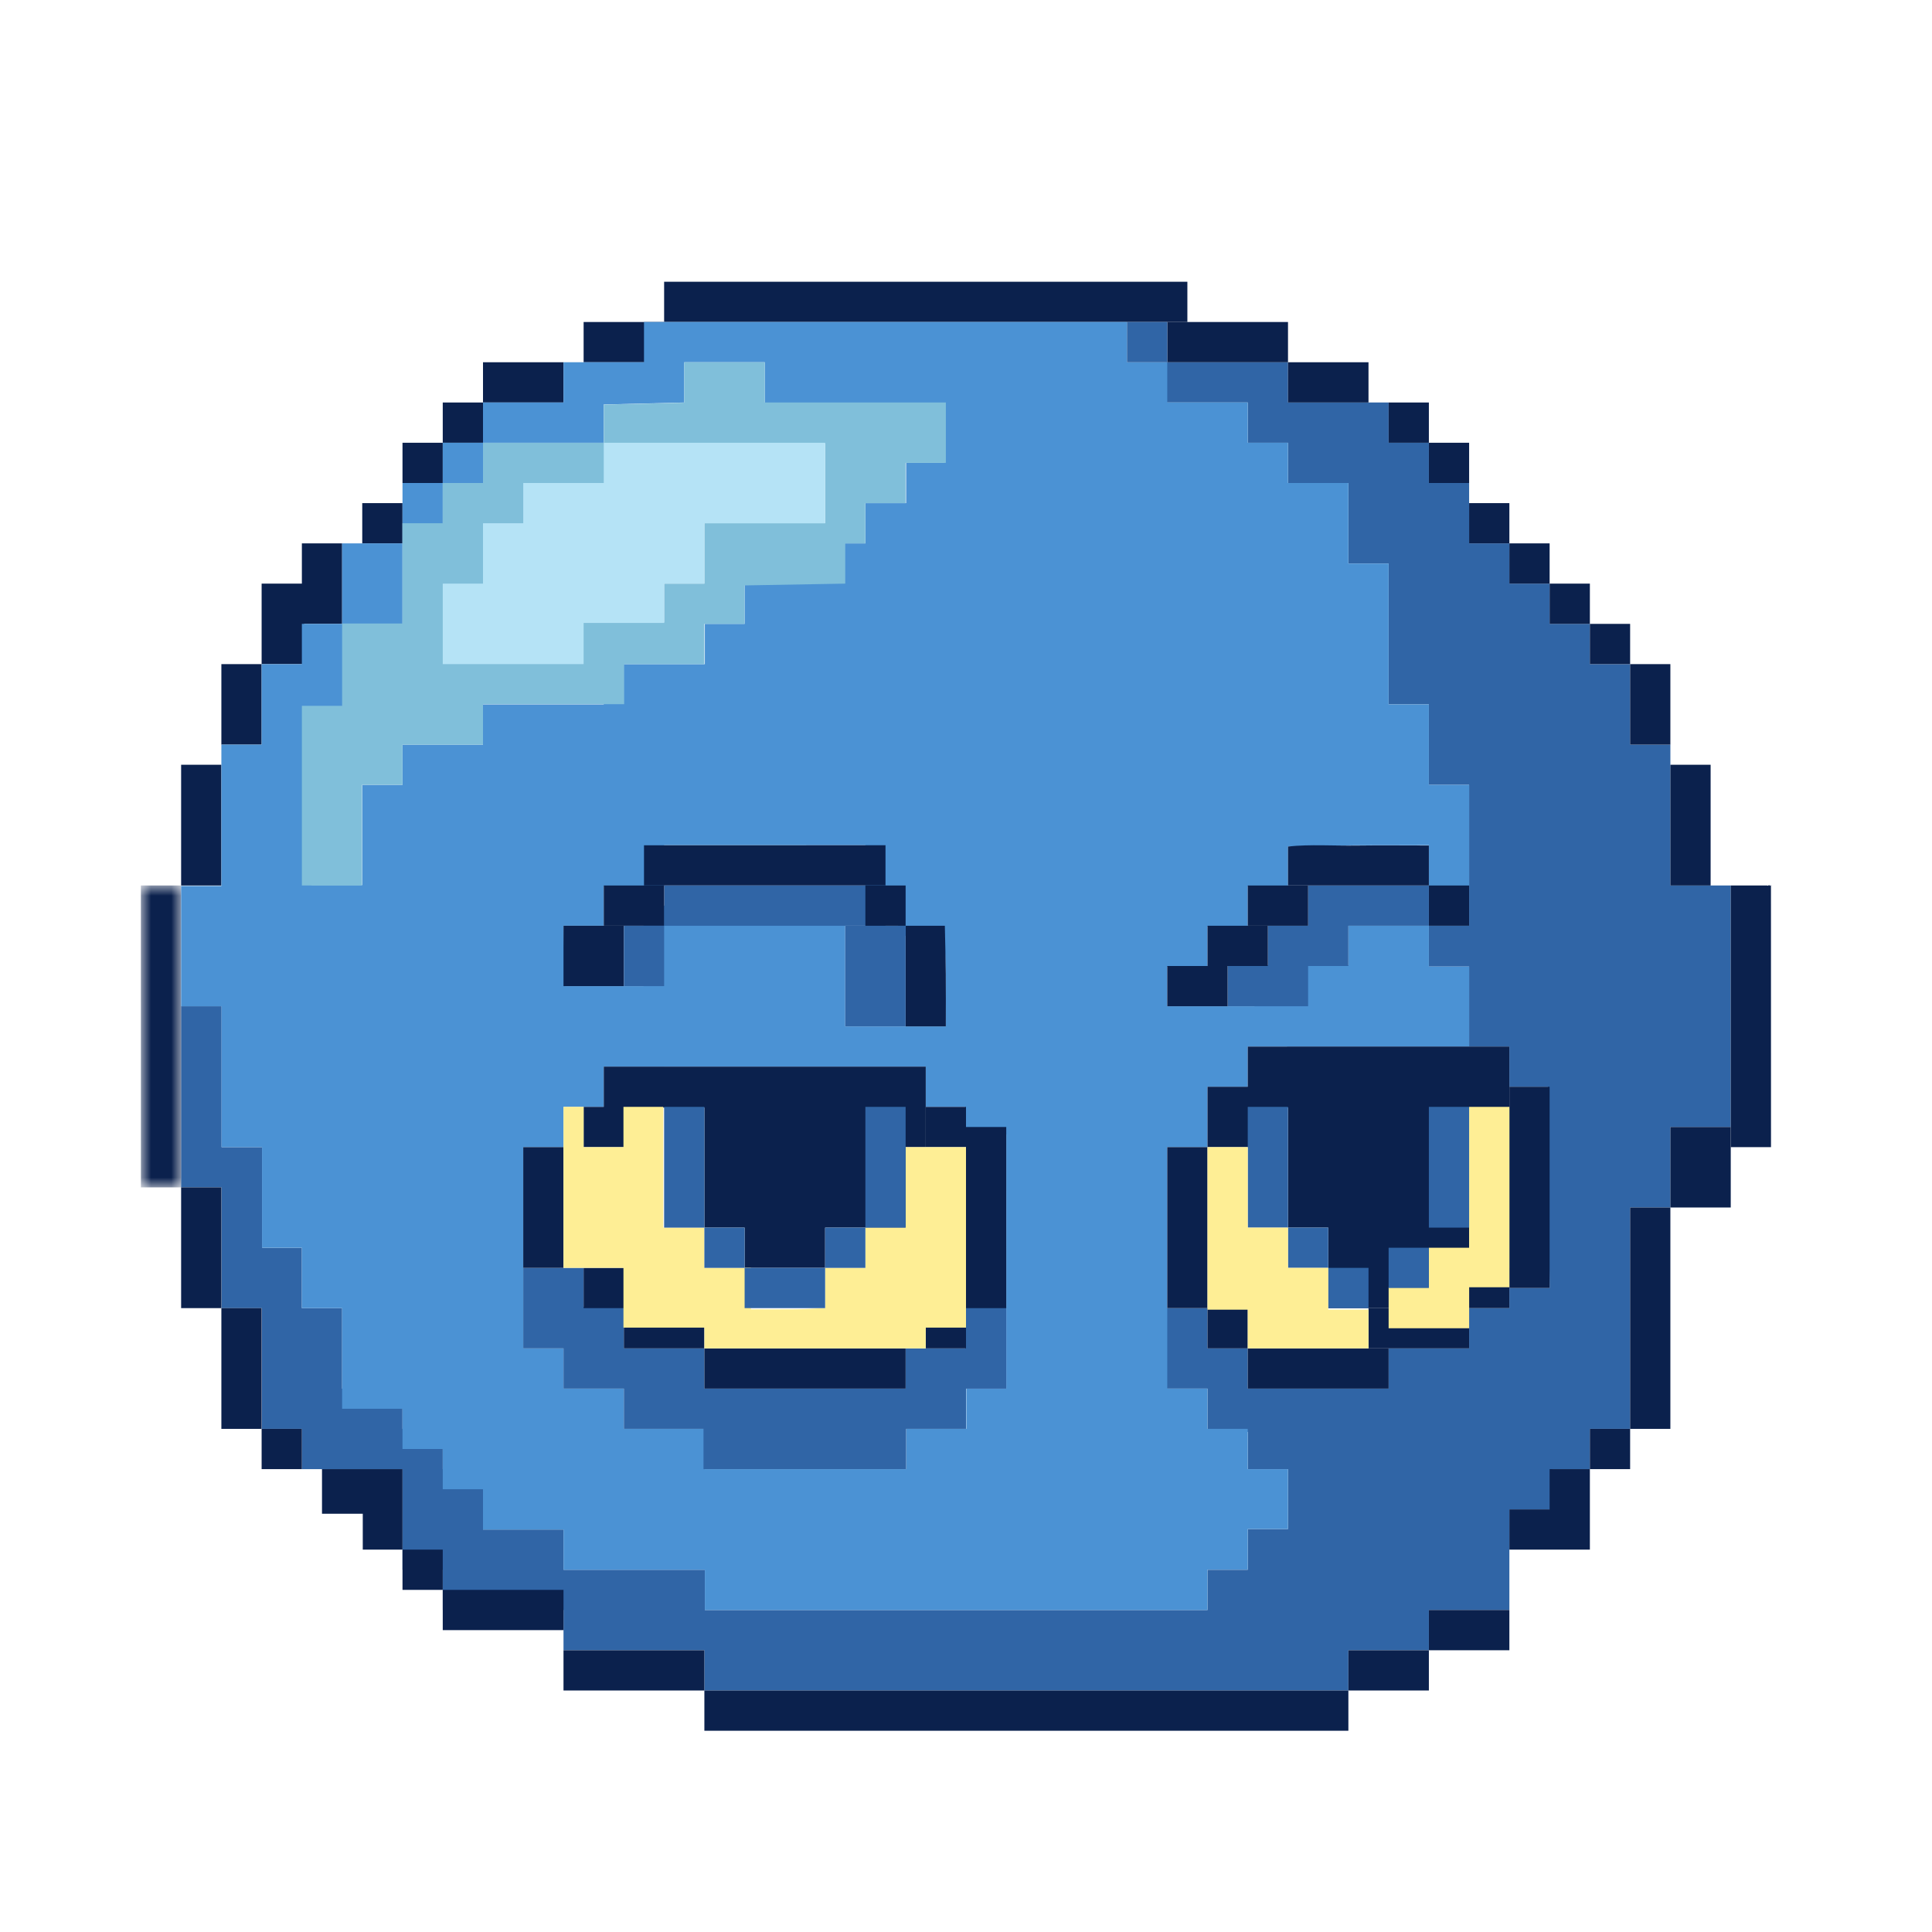 <svg xmlns="http://www.w3.org/2000/svg" xmlns:xlink="http://www.w3.org/1999/xlink" width="96" height="96" viewBox="0 0 96 96">
  <defs>
    <filter id="ballz-a" width="129.6%" height="133.3%" x="-14.8%" y="-16.7%" filterUnits="objectBoundingBox">
      <feOffset dy="2" in="SourceAlpha" result="shadowOffsetOuter1"/>
      <feGaussianBlur in="shadowOffsetOuter1" result="shadowBlurOuter1" stdDeviation="2"/>
      <feColorMatrix in="shadowBlurOuter1" result="shadowMatrixOuter1" values="0 0 0 0 0   0 0 0 0 0   0 0 0 0 0  0 0 0 0.2 0"/>
      <feMerge>
        <feMergeNode in="shadowMatrixOuter1"/>
        <feMergeNode in="SourceGraphic"/>
      </feMerge>
    </filter>
    <polygon id="ballz-b" points="0 0 2 0 2 15 0 15"/>
  </defs>
  <g fill="none" fill-rule="evenodd" filter="url(#ballz-a)" transform="translate(7 12)">
    <polygon fill="#3065A6" points="68 63.6 68 66 64 66 64 68 60 68 60 70 28 70 28 68 21 68 21 66 15 66 15 64 13 64 13 59 8 59 8 57 6.01 57 6.01 51 4.005 51 4.005 45 2 45 2 36 4.01 36 4.01 43 6.03 43 6.03 48 8 48 8 51 10 51 10 55 13 55 13 57 15 57 15 59 17 59 17 62 21 62 21 64 28.023 64 28.023 66 53 66 53 64 55 64 55 61.977 57 61.977 57 59 55 59 55 57.153 53 57.153 53 55 50.927 55 50.927 51 53 51 53 53 55 53 55 55 58.647 55 62 55 62 53 66 53 66 51 68 51 68 50 70 50 69.919 40 68 40 68 38 66 38 66 34.028 64 34.028 64 32 66 32 66 25 64 25 64 21 62 21 62 14 60 14 60 10 57 10 57 8 55 8 55 6 50.927 6 50.927 4 57 4 57 6 62 6 62 8 64 8 64 10 66 10 66 13 68.005 13 68.005 15 70 15 70 17 72 17 72 19 74 19 74 23 76 23 76 30 79 30 79 42 76 42 76 46 74 46 74 57 72 57 72 59 70.139 59 70.139 61 68 61"/>
    <polygon fill="#0B214D" points="28 70 60 70 60 72 28 72"/>
    <polygon fill="#0B214D" points="26 2 26 0 52 0 52 2 49.969 2"/>
    <g transform="translate(0 30)">
      <mask id="ballz-c" fill="#fff">
        <use xlink:href="#ballz-b"/>
      </mask>
      <path fill="#0B214D" d="M2,6.486 L2,15 L0.002,15 C0,10.153 0,4.988 0,0 L2,0 L2,6.486 Z" mask="url(#ballz-c)"/>
    </g>
    <path fill="#0B214D" d="M79,43 L79,30 L80.811,30 C80.849,30.042 80.902,29.944 80.936,30 C80.968,30.052 80.998,29.941 80.998,30 C81,34.181 81,38.679 81,43 L79,43 Z"/>
    <polygon fill="#0B214D" points="74 57 76 57 76 46 74 46"/>
    <polygon fill="#0B214D" points="6 19 6 15 8 15 8 13 10 13 10 17 8.113 17 8.113 19"/>
    <polygon fill="#0B214D" points="15 67 21 67 21 65 15 65"/>
    <polygon fill="#0B214D" points="76 30 78 30 78 24 76 24"/>
    <polygon fill="#0B214D" points="51 4 57 4 57 2 51 2"/>
    <polygon fill="#0B214D" points="68 63 68 61 70 61 70 59 72 59 72 63"/>
    <polygon fill="#0B214D" points="9 59 13 59 13 63 11.026 63 11.026 61.217 9 61.217"/>
    <polygon fill="#0B214D" points="2 51 4 51 4 45 2 45"/>
    <polygon fill="#0B214D" points="4 57 6 57 6 51 4 51"/>
    <polygon fill="#0B214D" points="2 30 4 30 4 24 2 24"/>
    <polygon fill="#0B214D" points="21 70 28 70 28 68 21 68"/>
    <polygon fill="#0B214D" points="64 68 68 68 68 66 64 66"/>
    <polygon fill="#0B214D" points="22 4 26 4 26 2 22 2"/>
    <polygon fill="#0B214D" points="76 46 79 46 79 42 76 42"/>
    <polygon fill="#0B214D" points="17 6 21 6 21 4 17 4"/>
    <polygon fill="#0B214D" points="57 6 61 6 61 4 57 4"/>
    <polygon fill="#0B214D" points="74 23 76 23 76 19 74 19"/>
    <polygon fill="#0B214D" points="4 23 6 23 6 19 4 19"/>
    <polygon fill="#0B214D" points="60 70 64 70 64 68 60 68"/>
    <polygon fill="#0B214D" points="70 17 72 17 72 15 70 15"/>
    <polygon fill="#0B214D" points="13 10 15 10 15 8 13 8"/>
    <polygon fill="#0B214D" points="64 10 66 10 66 8 64 8"/>
    <polygon fill="#0B214D" points="6 59 8 59 8 57 6 57"/>
    <polygon fill="#0B214D" points="13 65 15 65 15 63 13 63"/>
    <polygon fill="#0B214D" points="15 8 17 8 17 6 15 6"/>
    <polygon fill="#0B214D" points="11 13 13 13 13 11 11 11"/>
    <polygon fill="#0B214D" points="62 8 64 8 64 6 62 6"/>
    <polygon fill="#0B214D" points="72 59 74 59 74 57 72 57"/>
    <polygon fill="#0B214D" points="66 13 68 13 68 11 66 11"/>
    <polygon fill="#0B214D" points="68 15 70 15 70 13 68 13"/>
    <polygon fill="#0B214D" points="72 19 74 19 74 17 72 17"/>
    <path fill="#4B92D4" d="M21,43 L19,43 L19,48.737 L19,53 L21,53 L21,55 L24,55 L24,57 L28.023,57 L28.023,59 L38.024,59 L38.024,57 L41.014,57 L41.014,55 L43,55 C43,54.138 43,53.467 43,52.987 C43,52.484 43,51.73 43,50.725 C43,48.038 43.004,45.061 43,42.374 L40.966,42.374 L40.966,41 L39,41 L39,39 C35.846,39 32.241,39 28.789,39 C26.764,39.001 24.792,39.001 22.995,39.002 L22.995,41 L21,41 L21,43 Z M22.995,35 L24.971,35 L24.971,31 L35,31 L35,37 L37.625,37 L39.997,37 C39.997,36.125 40.005,35.386 39.995,34.648 C39.986,33.928 39.958,33.208 39.939,32.5 L37.625,32.5 L37.625,30.455 L36,30.455 L36,28 C33.636,28 30.302,28 26,28 L26,30.024 L22.995,30.024 L22.995,32 L21,32 L21.089,35 L22.995,35 Z M17,8 L17,6 L21,6 L21,4 L25,4 L25,2 L49,2 L49,4 L51,4 L51,6 L55,6 L55,8 L57,8 L57,10 L60,10 L60,14 L62,14 L62,21 L64,21 L64,25 L66,25 L66,30.024 L64,30.024 L64,28 L60.301,28.004 L57,28.061 L57,30.024 L55,30.024 L55,32.026 L53,32.026 L53,34.028 L51,34.028 L51,36 L53.2,36 L55.335,36 L55.335,33.959 L60,33.959 L60,32 L64,32 L64,34.028 L66,34.028 L66,38.005 L55,38.005 L55,40 L53,40 L53,43 L51,43 L51,51.243 L51,55 L53,55 L53,57 L55,57 L55,59 L57,59 L57,61.977 L55,61.977 L55,63.993 L53,63.993 L53,66 L28.023,66 L28.023,64 L21,64 L21,62 L17,62 L17,60 L15,60 L15,58 L13,58 L13,56 L10,56 L10,51 L8,51 L8,48 L6.02,48 L6.02,43 L4.005,43 L4.005,36 L2,36 L2,30.024 L4,30.024 L4,23 L6,23 L6,19 L8,19 L8,17 L10.4,17 L10.4,21.224 L8.476,21.224 L8.476,29.978 L11,29.978 L11,25 L13,25 L13,23 L17,23 L17,21 L23,21 L23,19 L28.023,19 L28.023,17 L30,17 L30,15 L34,14.913 L34,13 L36.007,13 L36.007,11 L38.024,11 L38.024,9 L39.939,9 L39.939,6.099 L31,6.099 L31,4 L27,4 L27,6 L22.995,6.099 L22.995,8 L17,8 Z"/>
    <path fill="#0B214D" d="M55,41.037 L55,38.003 C58.556,38 63.413,38 66.969,38 L68,38 L68,41.037 L66.969,41.037 L66,41.037 L66,48.399 L65.469,48.399 L65.469,51 L59,51 L59,47 L57,47 L57,41.037 L55,41.037 Z"/>
    <polygon fill="#0B214D" points="51 51 53 51 53 43 51 43"/>
    <polygon fill="#0B214D" points="68 40 70 40 70 50 68 50"/>
    <polygon fill="#0B214D" points="62 53 62 55 58.609 55 55 55 55 53"/>
    <polygon fill="#0B214D" points="61 53 66 53 66 51 61 51"/>
    <polygon fill="#0B214D" points="64 32 66 32 66 30 64 30"/>
    <polygon fill="#0B214D" points="53 53 55 53 55 51 53 51"/>
    <polygon fill="#0B214D" points="66 51 68 51 68 49 66 49"/>
    <polygon fill="#3065A6" points="49 4 51 4 51 2 49 2"/>
    <polygon fill="#4B92D4" points="10 17 13 17 13 13 10 13"/>
    <polygon fill="#4B92D4" points="13 13 15 13 15 10 13 10"/>
    <polygon fill="#4B92D4" points="15 10 17 10 17 8 15 8"/>
    <polygon fill="#80BFDA" points="15 10 17 10 17 8 23.999 8 23.999 10.453 19.507 10.453 19.507 12.509 17.453 12.509 17.453 15.089 15.532 15.089 15.532 18.969 21 18.969 21 16.929 26 16.929 26 15 28 15 28 12 35 12 35 15 30 15.089 30 17 28 17 28 18.999 24.014 18.999 24.014 20.991 17 20.991 17 23 13 23 13 25 10.991 25 10.991 30 8 30 8 21.072 10 21.072 10 16.982 12.997 16.982 12.997 12 15 12"/>
    <path fill="#3065A6" d="M43,50.937 L43,55.001 L41,55.001 L41,57 L38.024,57 L38.024,59 L27.956,59 L27.956,57 L24,57 L24,55 L21,55 L21,53 L19,53 L19,49 L22,49 L22,50.937 L24,50.937 L24,53 L28,53 L28,55 C32.418,55.002 35.751,55.002 38,55 L38,53 L40.966,53 L40.966,50.937 L43,50.937 Z"/>
    <path fill="#0B214D" d="M23,41.037 L23,39 C30.342,39 35.675,39 39,39 L39,43 L38,43 L38,47 L34,47 L34,49 L30,49 L30,47 L28,47 L28,41.037 L26.027,41.037 L23,41.037 Z"/>
    <polygon fill="#80BFDA" points="23 8.031 23 6.103 27 6.008 27 4 31 4 31 6 40 6 40 9 38 9 38 11 36 11 36 13 34 13 34 8.031"/>
    <polygon fill="#3065A6" points="64 30 64 32 60 32 60 34 58 34 58 36 54 36 54 34 56 34 56 32 58 32 58 30"/>
    <path fill="#0B214D" d="M25,30 L25,28.002 C28.834,28 33.014,28 37,28 L37,30 L25,30 Z"/>
    <polygon fill="#3065A6" points="26 32 37 32 37 30 26 30"/>
    <path fill="#0B214D" d="M41 51L41 42 43 42C43 46.21 43 49.21 43 51L41 51zM64 30L57 30 57 28.062C58.115 27.947 59.258 28.031 60.391 28.015 61.545 27.999 62.699 28.012 64 28.012L64 30z"/>
    <polygon fill="#0B214D" points="19 49 21 49 21 43 19 43"/>
    <path fill="#0B214D" d="M38,32 L39.949,32 C39.965,32.787 39.988,33.587 39.996,34.387 C40.004,35.207 39.998,36.028 39.998,37 L38,37 L38,32 Z"/>
    <polygon fill="#3065A6" points="35 37 38 37 38 32 35 32"/>
    <polygon fill="#0B214D" points="39 43 41 43 41 41 39 41"/>
    <polygon fill="#0B214D" points="51 36 54 36 54 34 51 34"/>
    <polygon fill="#0B214D" points="22 43 24 43 24 41 22 41"/>
    <polygon fill="#0B214D" points="53 43 56 43 56 40 53 40"/>
    <polygon fill="#0B214D" points="23 32 26 32 26 30 23 30"/>
    <polygon fill="#0B214D" points="36 32 38 32 38 30 36 30"/>
    <polygon fill="#0B214D" points="55 32 58 32 58 30 55 30"/>
    <polygon fill="#0B214D" points="24 35 21 35 21 32 24 32"/>
    <polygon fill="#3065A6" points="24 35 26 35 26 32 24 32"/>
    <polygon fill="#0B214D" points="53 34 56 34 56 32 53 32"/>
    <polygon fill="#FEEE95" points="68 49.963 66 49.963 66 52 62 52 62 49.963 64 49.963 64 48 66 48 66 41 68 41"/>
    <polygon fill="#3065A6" points="64 47 66 47 66 41 64 41"/>
    <polygon fill="#3065A6" points="55 43.25 55 41 57 41 57 47 55 47"/>
    <polygon fill="#3065A6" points="57 49 59 49 59 47 57 47"/>
    <polygon fill="#3065A6" points="62 50 64 50 64 48 62 48"/>
    <polygon fill="#3065A6" points="59 51 61 51 61 49 59 49"/>
    <polygon fill="#FEEE95" points="59 49 59 51.077 61 51.077 61 53 55 53 55 51.077 53 51.077 53 43 55 43 55 47 57 47 57 49"/>
    <polygon fill="#B5E3F6" points="23 8 34 8 34 12 28 12 28 15 26 15 26 16.954 22 16.954 22 19 15 19 15 15 17 15 17 12 19 12 19 10 23 10"/>
    <path fill="#0B214D" d="M38,53 L38,55 C34.81,55.002 31.322,55 28,55 L28,53 L38,53 Z"/>
    <polygon fill="#0B214D" points="24 53 28 53 28 51 24 51"/>
    <polygon fill="#0B214D" points="39 53 41 53 41 51 39 51"/>
    <polygon fill="#0B214D" points="22 51 24 51 24 49 22 49"/>
    <path fill="#FEEE95" d="M23.979,51.969 L23.979,49 L21,49 L21,43 L21,41 L22,41 L22,43 L23.979,43 L23.979,41 L25.958,41 L25.958,47 L28,47 L28,49 L30.313,49 L30.313,51.06 C31.16,51.06 31.874,51.067 32.588,51.058 C33.285,51.047 33.315,51.019 34,51 L34,49 L36,49 L36,47 L38,47 L38,43 L41,43 L41,51.969 L39,51.969 L39,53 L28,53 L28,51.969 L23.979,51.969 Z"/>
    <polygon fill="#3065A6" points="26 47 28 47 28 41 26 41"/>
    <polygon fill="#3065A6" points="38 43.25 38 47 36 47 36 41 38 41"/>
    <polygon fill="#3065A6" points="34 49 34 51 32.09 51 30 51 30 49"/>
    <polygon fill="#3065A6" points="34 49 36 49 36 47 34 47"/>
    <polygon fill="#3065A6" points="28 49 30 49 30 47 28 47"/>
  </g>
</svg>
